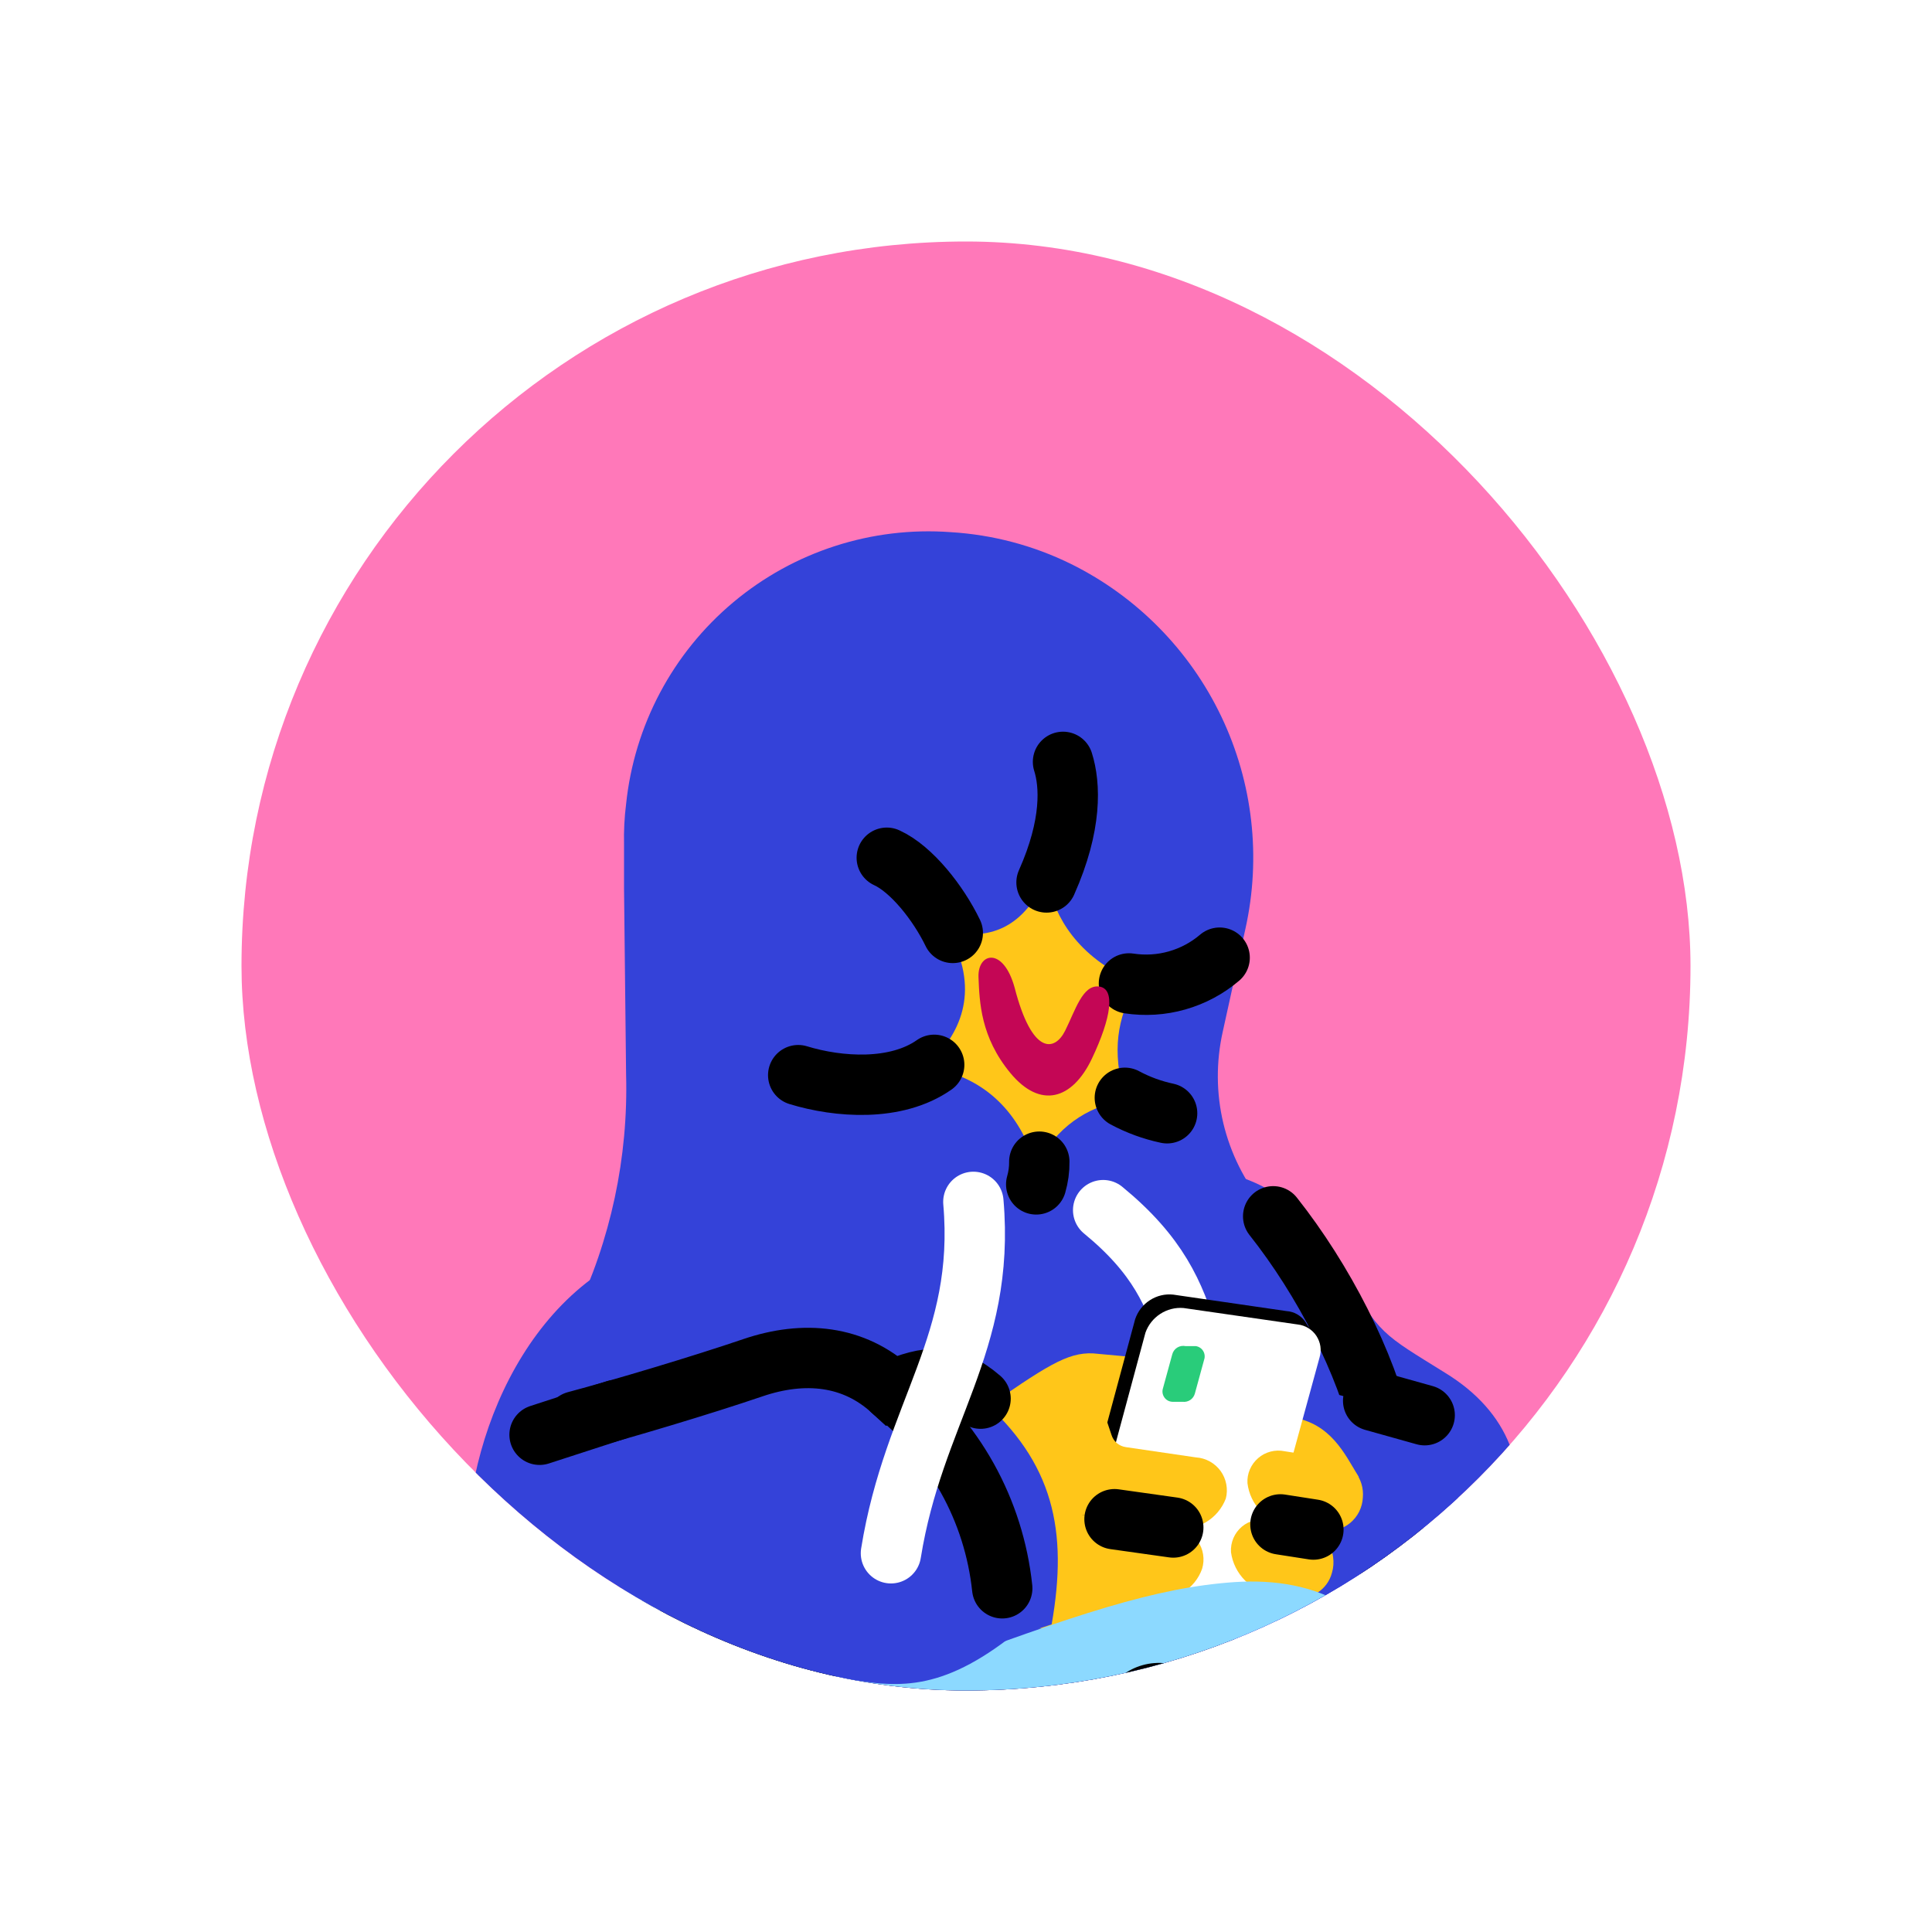 <svg width="32" height="32" viewBox="0 0 32 32" fill="none" xmlns="http://www.w3.org/2000/svg">
<g filter="url(#filter0_d_69_2036)">
<g clip-path="url(#clip0_69_2036)">
<rect x="4" width="24" height="24" rx="12" fill="#FF78B9"/>
<path d="M23.483 28.209C24.299 26.499 22.111 23.754 18.598 22.078C15.084 20.402 11.575 20.43 10.759 22.14C9.943 23.85 12.131 26.595 15.644 28.27C19.158 29.946 22.667 29.919 23.483 28.209Z" fill="black"/>
<path d="M23.939 18.74C22.897 18.091 22.846 18.108 22.266 17.067C21.686 16.026 20.952 15.514 20.099 15.395L21.157 23.058C23.375 23.706 24.741 22.58 25.048 21.471C25.355 20.361 24.997 19.388 23.939 18.74Z" fill="#3442D9"/>
<path d="M22.897 19.747C22.607 18.501 21.839 17.05 20.935 15.958C20.611 15.563 20.381 15.1 20.262 14.603C20.144 14.106 20.141 13.589 20.252 13.091L20.628 11.384C20.892 10.2 20.751 8.961 20.228 7.866C19.705 6.771 18.83 5.882 17.743 5.343C17.119 5.035 16.441 4.856 15.746 4.814C14.44 4.718 13.148 5.135 12.145 5.976C11.141 6.817 10.505 8.016 10.37 9.319C10.342 9.54 10.331 9.762 10.336 9.985V10.719L10.37 13.791C10.408 15.171 10.115 16.54 9.517 17.784C9.269 18.278 9.08 18.799 8.954 19.337L17.299 28.212C21.276 27.546 23.768 23.706 22.897 19.747Z" fill="#3442D9"/>
<path d="M17.317 28.212C21.276 27.546 23.768 23.706 22.897 19.747C22.624 18.569 21.925 17.204 21.088 16.146" stroke="black" stroke-miterlimit="10" stroke-linecap="round"/>
<path d="M20.235 20.003C21.02 18.706 21.327 18.877 22.727 19.252C23.853 19.542 25.15 21.846 23.427 23.007C21.703 24.167 18.187 23.468 20.235 20.003Z" fill="#3442D9"/>
<path d="M16.344 16.178C16.502 16.057 16.527 15.826 16.401 15.662C16.275 15.497 16.046 15.461 15.888 15.581C15.731 15.701 15.706 15.932 15.832 16.097C15.958 16.262 16.187 16.298 16.344 16.178Z" fill="black"/>
<path d="M18.494 16.311C18.651 16.191 18.677 15.96 18.551 15.795C18.425 15.63 18.195 15.594 18.038 15.715C17.881 15.835 17.855 16.066 17.981 16.23C18.107 16.395 18.337 16.431 18.494 16.311Z" fill="black"/>
<path d="M18.272 16.044C20.099 17.545 19.348 18.62 20.815 20.839" stroke="white" stroke-miterlimit="10" stroke-linecap="round"/>
<path d="M16.207 19.406C17.334 18.62 17.675 18.399 18.102 18.416L19.211 18.518L18.921 23.024L16.105 22.938L16.207 19.406Z" fill="#FFC619"/>
<path d="M21.669 18.262C21.69 18.202 21.697 18.139 21.689 18.076C21.682 18.013 21.66 17.953 21.625 17.9C21.59 17.847 21.544 17.803 21.489 17.771C21.435 17.739 21.373 17.72 21.31 17.716L19.433 17.443C19.297 17.428 19.16 17.461 19.045 17.536C18.93 17.61 18.844 17.722 18.801 17.852L17.743 21.778C17.722 21.837 17.715 21.901 17.723 21.964C17.73 22.027 17.752 22.087 17.787 22.14C17.822 22.193 17.868 22.237 17.923 22.269C17.977 22.301 18.038 22.32 18.102 22.324L19.979 22.597C20.115 22.611 20.252 22.579 20.367 22.504C20.482 22.43 20.568 22.318 20.61 22.187L21.669 18.262Z" fill="black"/>
<path d="M21.583 17.87L21.788 18.109L21.225 18.16L21.583 17.87Z" fill="black"/>
<path d="M22.505 20.463C22.266 20.071 22.044 19.576 21.396 19.474L21.31 20.293L22.505 20.463Z" fill="#FFC619"/>
<path d="M21.856 18.484C21.874 18.424 21.879 18.362 21.87 18.3C21.861 18.238 21.838 18.18 21.804 18.127C21.77 18.075 21.725 18.032 21.672 17.999C21.619 17.966 21.56 17.945 21.498 17.938L19.604 17.665C19.468 17.653 19.332 17.688 19.218 17.762C19.104 17.836 19.017 17.946 18.972 18.074L17.914 22C17.896 22.059 17.892 22.122 17.901 22.184C17.91 22.245 17.932 22.304 17.966 22.356C18 22.408 18.045 22.452 18.098 22.485C18.151 22.518 18.211 22.538 18.272 22.546L20.167 22.802C20.3 22.824 20.436 22.796 20.549 22.723C20.662 22.651 20.745 22.539 20.781 22.409L21.856 18.484Z" fill="white"/>
<path d="M21.276 20.037L22.044 20.157C22.2 20.174 22.342 20.251 22.441 20.373C22.54 20.494 22.587 20.649 22.573 20.805C22.569 20.886 22.548 20.965 22.512 21.038C22.476 21.11 22.424 21.174 22.362 21.226C22.299 21.277 22.226 21.315 22.148 21.337C22.07 21.358 21.988 21.363 21.907 21.351L21.344 21.266C21.169 21.241 21.008 21.159 20.884 21.032C20.761 20.905 20.683 20.742 20.662 20.566C20.657 20.488 20.671 20.41 20.702 20.338C20.733 20.266 20.78 20.202 20.839 20.151C20.898 20.099 20.968 20.063 21.044 20.043C21.12 20.023 21.199 20.021 21.276 20.037Z" fill="#FFC619"/>
<path d="M21.02 21.18L21.549 21.266C21.638 21.277 21.723 21.307 21.798 21.354C21.874 21.402 21.938 21.465 21.987 21.54C22.036 21.614 22.068 21.699 22.08 21.787C22.093 21.875 22.087 21.965 22.061 22.051C22.025 22.188 21.938 22.307 21.817 22.383C21.697 22.459 21.553 22.487 21.413 22.46L21.088 22.409C20.911 22.385 20.747 22.303 20.621 22.177C20.495 22.051 20.413 21.886 20.389 21.709C20.384 21.629 20.398 21.549 20.429 21.476C20.461 21.402 20.509 21.337 20.571 21.285C20.632 21.234 20.705 21.198 20.783 21.18C20.861 21.161 20.942 21.162 21.02 21.18Z" fill="#FFC619"/>
<path d="M19.365 23.126L17.521 22.87L17.607 22.119L19.45 22.392L19.365 23.126Z" fill="#FFC619"/>
<path d="M19.808 20.139L18.648 19.969C18.593 19.961 18.541 19.938 18.498 19.902C18.456 19.865 18.425 19.817 18.409 19.764L18.306 19.457L18.221 18.825L17.59 21.044L19.467 21.317C19.642 21.34 19.819 21.304 19.971 21.214C20.123 21.125 20.24 20.986 20.303 20.822C20.324 20.744 20.326 20.662 20.311 20.583C20.296 20.504 20.264 20.429 20.217 20.364C20.17 20.299 20.108 20.245 20.038 20.206C19.967 20.167 19.889 20.144 19.808 20.139Z" fill="#FFC619"/>
<path d="M19.433 21.3L17.59 21.044L17.675 22.273L19.091 22.477C19.264 22.503 19.441 22.468 19.59 22.378C19.74 22.287 19.853 22.148 19.911 21.983C19.934 21.906 19.94 21.825 19.927 21.745C19.915 21.666 19.884 21.591 19.838 21.525C19.792 21.459 19.732 21.405 19.661 21.366C19.591 21.327 19.513 21.304 19.433 21.3Z" fill="#FFC619"/>
<path d="M32.506 28.826C32.557 26.983 31.038 26.693 29.997 26.044C28.956 25.396 27.727 24.03 26.447 23.109C25.167 22.187 24.058 22.204 21.89 22.87L24.365 27.683C25.765 28.4 26.072 29.185 26.823 30.243C27.574 31.301 28.581 31.71 29.588 31.523C30.117 32.393 30.219 32.598 30.987 32.325C31.755 32.052 33.018 31.472 33.359 30.465C33.701 29.458 33.206 29.287 32.506 28.826Z" fill="#66BCFF"/>
<path d="M24.263 24.85C24.033 25.582 23.885 26.338 23.819 27.102" stroke="black" stroke-width="2" stroke-miterlimit="10" stroke-linecap="round"/>
<path d="M25.27 33.724C23.717 35.124 22.402 34.731 21.788 34.663C21.174 34.595 21.242 34.151 21.191 33.776C21.14 33.4 21.105 32.837 21.105 32.837C19.552 32.734 19.365 31.676 19.331 30.738C19.296 29.799 19.057 29.663 18.938 28.997C17.065 28.66 15.296 27.898 13.765 26.767C12.235 25.636 10.986 24.169 10.114 22.477L11.736 21.3L15.354 23.655C17.794 22.75 19.143 22.29 20.457 22.204C21.771 22.119 23.068 22.614 23.495 24.44C23.921 26.266 23.973 26.829 24.365 27.7C24.468 27.922 24.638 28.229 24.809 28.553C25.287 29.526 25.782 30.891 24.809 32.376C24.927 32.837 25.082 33.288 25.27 33.724Z" fill="#8CD9FF"/>
<path d="M12.76 25.925C12.709 24.713 13.169 23.86 14.006 23.723L11.889 22.256L10.353 22.921C10.746 24.014 11.753 25.208 12.76 25.925Z" fill="black"/>
<path d="M16.241 19.166C15.746 18.74 15.371 18.774 14.774 19.03C14.142 18.45 13.323 18.364 12.47 18.654C11.616 18.945 10.302 19.337 9.534 19.542C9.491 19.558 9.445 19.561 9.4 19.552C9.355 19.542 9.314 19.519 9.282 19.487C9.25 19.455 9.227 19.414 9.218 19.369C9.208 19.324 9.211 19.278 9.227 19.235L9.79 17.187C7.964 18.552 7.367 21.471 7.947 23.058C8.527 24.645 11.053 24.628 11.855 24.184C12.657 23.74 12.931 23.604 13.852 23.774C14.774 23.945 15.491 24.065 16.702 23.143L17.419 22.904C17.692 21.351 17.453 20.225 16.241 19.166Z" fill="#3442D9"/>
<path d="M16.241 19.166C15.746 18.74 15.371 18.774 14.774 19.03C14.142 18.45 13.323 18.364 12.47 18.654C11.616 18.945 10.302 19.337 9.534 19.542" stroke="black" stroke-miterlimit="10" stroke-linecap="round"/>
<path d="M14.774 19.03C15.283 19.425 15.708 19.919 16.022 20.482C16.336 21.045 16.532 21.666 16.6 22.307" stroke="black" stroke-miterlimit="10" stroke-linecap="round"/>
<path d="M19.945 18.518C19.953 18.495 19.955 18.47 19.952 18.445C19.949 18.42 19.941 18.397 19.928 18.376C19.915 18.355 19.898 18.336 19.877 18.323C19.856 18.309 19.833 18.3 19.808 18.296H19.638C19.59 18.286 19.541 18.294 19.499 18.32C19.458 18.345 19.428 18.386 19.416 18.433L19.262 18.996C19.254 19.021 19.252 19.047 19.256 19.073C19.26 19.099 19.27 19.123 19.285 19.145C19.299 19.166 19.319 19.184 19.342 19.197C19.364 19.209 19.39 19.217 19.416 19.218H19.587C19.631 19.224 19.677 19.213 19.715 19.188C19.752 19.163 19.779 19.125 19.791 19.081L19.945 18.518Z" fill="#29CC7A"/>
<path d="M17.214 15.241C17.346 14.974 17.541 14.743 17.782 14.568C18.022 14.393 18.302 14.278 18.597 14.234C18.631 14.234 18.648 14.2 18.631 14.183C18.409 13.364 18.511 12.903 18.801 12.306C18.804 12.302 18.806 12.297 18.807 12.291C18.808 12.286 18.807 12.281 18.805 12.276C18.804 12.271 18.801 12.267 18.797 12.263C18.794 12.259 18.789 12.256 18.784 12.255C17.829 11.845 17.47 11.162 17.368 10.65C17.351 10.616 17.3 10.599 17.282 10.633C16.856 11.487 16.276 11.521 15.781 11.453C15.746 11.453 15.729 11.487 15.746 11.504C16.241 12.46 15.883 13.142 15.388 13.62C15.386 13.627 15.384 13.634 15.384 13.641C15.385 13.648 15.387 13.655 15.39 13.662C15.393 13.668 15.398 13.674 15.403 13.678C15.409 13.683 15.415 13.686 15.422 13.688C16.378 13.859 16.89 14.49 17.129 15.224C17.146 15.258 17.197 15.275 17.214 15.241Z" fill="#FFC619"/>
<path d="M19.433 21.3L18.46 21.163" stroke="black" stroke-miterlimit="10" stroke-linecap="round"/>
<path d="M21.208 21.249L21.754 21.334" stroke="black" stroke-miterlimit="10" stroke-linecap="round"/>
<path d="M17.334 10.616C17.76 9.66 17.726 8.995 17.607 8.619" stroke="black" stroke-miterlimit="10" stroke-linecap="round"/>
<path d="M18.699 12.289C18.965 12.329 19.237 12.313 19.496 12.239C19.756 12.165 19.996 12.037 20.201 11.862" stroke="black" stroke-miterlimit="10" stroke-linecap="round"/>
<path d="M17.214 15.241C17.216 15.368 17.198 15.495 17.163 15.617" stroke="black" stroke-miterlimit="10" stroke-linecap="round"/>
<path d="M15.473 13.637C14.842 14.081 13.886 14.012 13.221 13.808" stroke="black" stroke-miterlimit="10" stroke-linecap="round"/>
<path d="M15.781 11.452C15.542 10.957 15.098 10.394 14.688 10.207" stroke="black" stroke-miterlimit="10" stroke-linecap="round"/>
<path d="M18.631 14.183C18.851 14.301 19.086 14.387 19.331 14.439" stroke="black" stroke-miterlimit="10" stroke-linecap="round"/>
<path d="M16.805 12.357C17.095 13.484 17.47 13.415 17.641 13.074C17.812 12.733 17.931 12.306 18.204 12.34C18.477 12.374 18.409 12.852 18.085 13.535C17.76 14.217 17.231 14.371 16.736 13.774C16.241 13.176 16.224 12.596 16.207 12.187C16.19 11.777 16.617 11.675 16.805 12.357Z" fill="#C40655"/>
<path d="M16.122 15.907C16.327 18.262 15.132 19.389 14.757 21.727" stroke="white" stroke-miterlimit="10" stroke-linecap="round"/>
<path d="M18.801 29.014C18.494 28.007 18.358 26.164 19.194 24.543" stroke="black" stroke-width="2" stroke-miterlimit="10" stroke-linecap="round"/>
<path d="M10.2 19.354L8.937 19.764" stroke="black" stroke-miterlimit="10" stroke-linecap="round"/>
<path d="M22.744 19.201L23.597 19.44" stroke="black" stroke-miterlimit="10" stroke-linecap="round"/>
</g>
</g>
<defs>
<filter id="filter0_d_69_2036" x="0" y="0" width="32" height="32" filterUnits="userSpaceOnUse" color-interpolation-filters="sRGB">
<feFlood flood-opacity="0" result="BackgroundImageFix"/>
<feColorMatrix in="SourceAlpha" type="matrix" values="0 0 0 0 0 0 0 0 0 0 0 0 0 0 0 0 0 0 127 0" result="hardAlpha"/>
<feOffset dy="4"/>
<feGaussianBlur stdDeviation="2"/>
<feComposite in2="hardAlpha" operator="out"/>
<feColorMatrix type="matrix" values="0 0 0 0 0 0 0 0 0 0 0 0 0 0 0 0 0 0 0.25 0"/>
<feBlend mode="normal" in2="BackgroundImageFix" result="effect1_dropShadow_69_2036"/>
<feBlend mode="normal" in="SourceGraphic" in2="effect1_dropShadow_69_2036" result="shape"/>
</filter>
<clipPath id="clip0_69_2036">
<rect x="4" width="24" height="24" rx="12" fill="white"/>
</clipPath>
</defs>
</svg>
